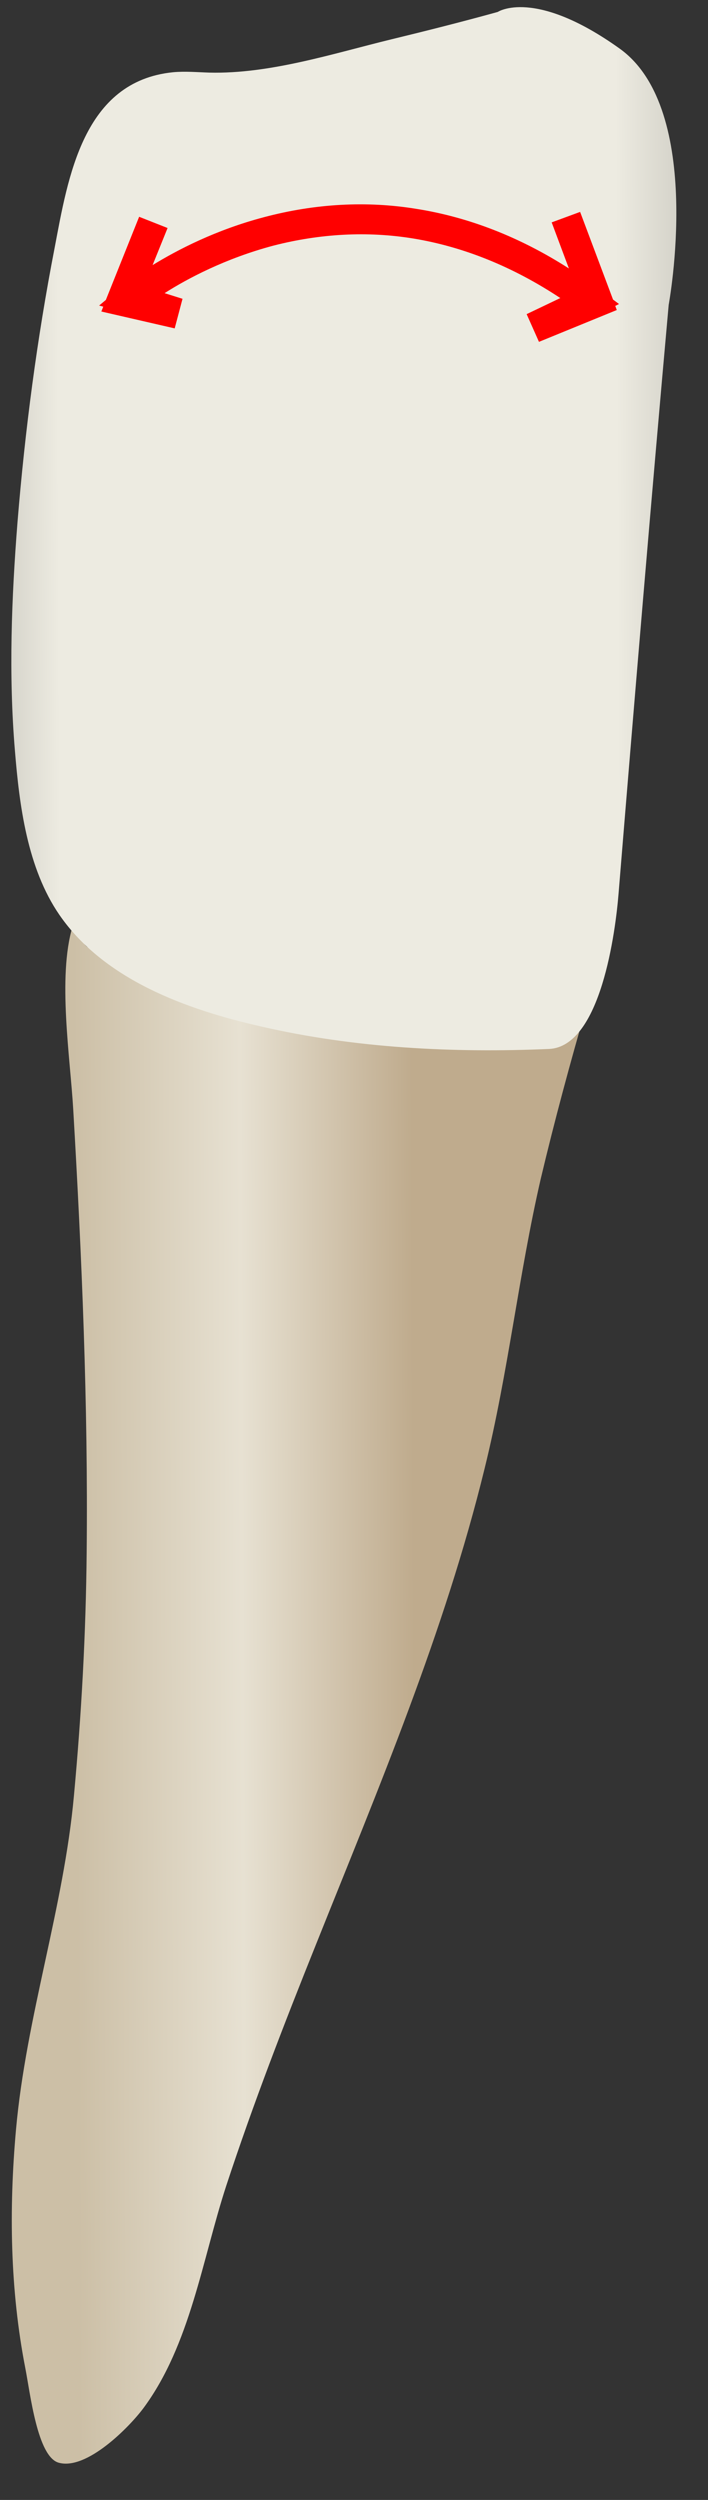 <svg width="19" height="67" viewBox="0 0 19 67" fill="none" xmlns="http://www.w3.org/2000/svg">
<rect x="0" y="0" width="19" height="67" fill="#333333" stroke="none"/>
<path d="M15.756 26.918C13.849 26.907 11.912 26.737 10.015 26.576C7.716 26.396 4.474 26.506 2.377 25.402C2.186 25.302 2.126 24.96 1.945 24.84C1.543 26.185 1.885 28.353 1.965 29.728C2.196 33.672 2.366 37.637 2.326 41.592C2.306 43.78 2.186 45.948 1.985 48.116C1.714 51.117 0.7 54.048 0.429 57.079C0.239 59.207 0.269 61.365 0.68 63.472C0.811 64.135 1.001 65.841 1.574 66.002C2.326 66.213 3.471 65.048 3.852 64.536C5.107 62.84 5.428 60.552 6.07 58.584C6.793 56.386 7.626 54.238 8.489 52.09C10.165 47.905 11.932 43.74 13.006 39.353C13.638 36.794 13.919 34.164 14.511 31.595C14.883 30.029 15.304 28.473 15.756 26.918Z" fill="url(#paint0_linear_79_6184)"/>
<path d="M17.945 8.169C17.945 8.169 18.918 2.94 16.63 1.303C14.341 -0.333 13.358 0.32 13.358 0.32C12.414 0.581 11.461 0.822 10.507 1.053C8.942 1.434 7.245 1.986 5.619 1.946C5.298 1.936 4.967 1.906 4.646 1.936C2.227 2.177 1.825 4.756 1.464 6.653C0.992 9.082 0.671 11.531 0.47 13.99C0.31 16.018 0.229 18.075 0.4 20.113C0.52 21.588 0.731 23.265 1.594 24.519C2.799 26.266 5.017 27.059 7.004 27.51C9.524 28.092 12.163 28.223 14.733 28.113C16.128 28.052 16.52 24.941 16.6 23.947C17.031 18.688 17.473 13.428 17.945 8.169Z" fill="url(#paint1_linear_79_6184)"/>
<path d="M14.464 9.162L14.133 8.419L15.036 7.988C13.761 7.145 12.436 6.613 11.091 6.392C9.857 6.191 8.592 6.261 7.337 6.583C6.053 6.924 5.029 7.466 4.417 7.857L4.898 8.008L4.688 8.801L2.72 8.349L2.771 8.219L2.66 8.189L2.841 8.038L3.734 5.81L4.497 6.111L4.095 7.105C4.768 6.693 5.792 6.161 7.087 5.82C8.452 5.458 9.837 5.378 11.182 5.599C12.577 5.82 13.952 6.352 15.267 7.195L14.805 5.96L15.568 5.679L16.451 8.028L16.612 8.148L16.511 8.199L16.552 8.309L14.464 9.162Z" fill="#FF0000"/>
<defs>
<linearGradient id="paint0_linear_79_6184" x1="11.124" y1="45.403" x2="2.043" y2="45.44" gradientUnits="userSpaceOnUse">
<stop stop-color="#BFAB8D"/>
<stop offset="0.508" stop-color="#E7E1D2"/>
<stop offset="1" stop-color="#CCBFA6"/>
</linearGradient>
<linearGradient id="paint1_linear_79_6184" x1="22.618" y1="14.137" x2="-3.709" y2="14.243" gradientUnits="userSpaceOnUse">
<stop stop-color="#94938C"/>
<stop offset="0.23" stop-color="#EDEBE1"/>
<stop offset="0.799" stop-color="#EDEBE1"/>
<stop offset="1" stop-color="#94938C"/>
</linearGradient>
</defs>
</svg>
